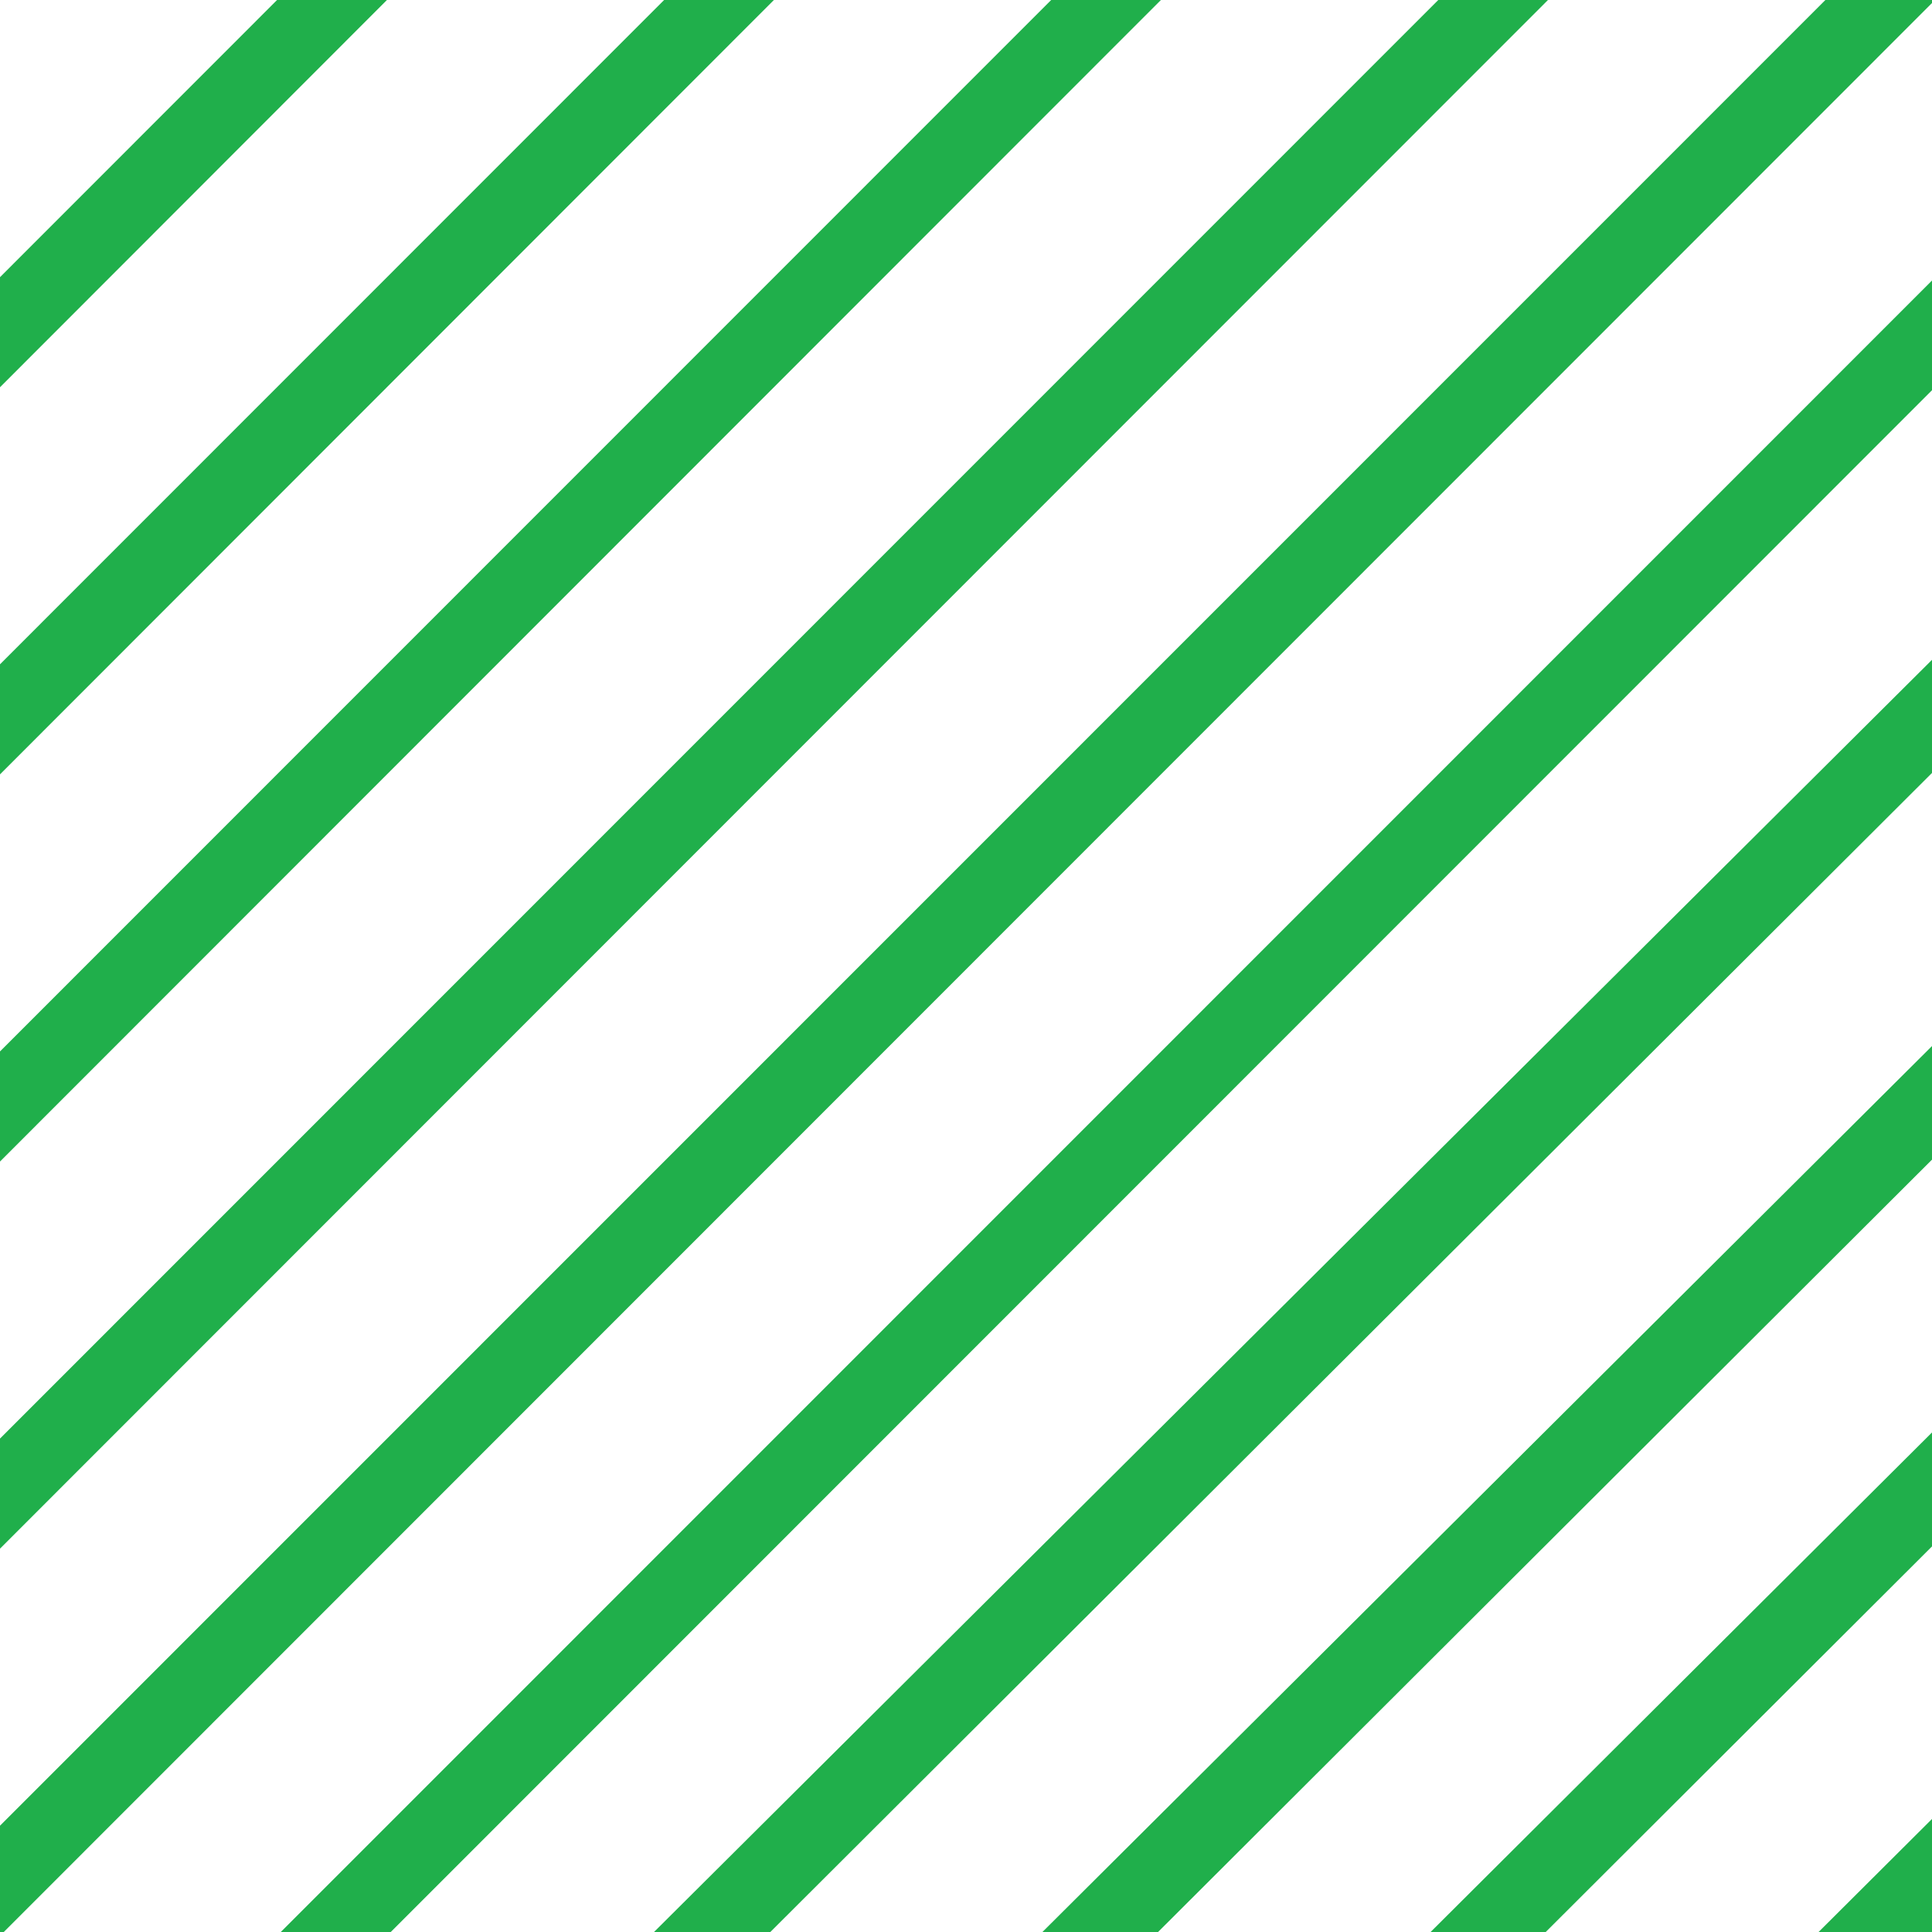 <?xml version="1.0" encoding="utf-8"?>
<!-- Generator: Adobe Illustrator 16.0.3, SVG Export Plug-In . SVG Version: 6.00 Build 0)  -->
<!DOCTYPE svg PUBLIC "-//W3C//DTD SVG 1.1//EN" "http://www.w3.org/Graphics/SVG/1.1/DTD/svg11.dtd">
<svg version="1.1" id="Layer_1" xmlns="http://www.w3.org/2000/svg" xmlns:xlink="http://www.w3.org/1999/xlink" x="0px" y="0px"
	 width="49.906px" height="49.906px" viewBox="0.172 0.172 49.906 49.906" enable-background="new 0.172 0.172 49.906 49.906"
	 xml:space="preserve">
<g>
	<polygon fill="#20AF4B" points="0.172,0.172 0.172,0.174 0.174,0.172 	"/>
	<polygon fill="#20AF4B" points="7.329,0.172 0.172,7.332 0.172,10.175 10.167,0.172 	"/>
	<polygon fill="#20AF4B" points="17.327,0.172 0.172,17.332 0.172,20.175 20.163,0.172 	"/>
	<polygon fill="#20AF4B" points="27.325,0.172 0.172,27.332 0.172,30.176 30.16,0.172 	"/>
	<polygon fill="#20AF4B" points="37.324,0.172 0.172,37.332 0.172,40.176 40.158,0.172 	"/>
	<polygon fill="#20AF4B" points="50.078,0.172 47.324,0.172 0.172,47.332 0.172,50.078 0.27,50.078 50.078,0.25 	"/>
	<polygon fill="#20AF4B" points="50.078,7.418 7.425,50.078 10.266,50.078 50.078,10.252 	"/>
	<polygon fill="#20AF4B" points="50.078,17.216 17.066,50.078 20.071,50.078 50.078,20.138 	"/>
	<polygon fill="#20AF4B" points="50.078,27.193 27.099,50.078 30.086,50.078 50.078,30.127 	"/>
	<polygon fill="#20AF4B" points="50.078,37.174 37.126,50.078 40.1,50.078 50.078,40.118 	"/>
	<polygon fill="#20AF4B" points="50.078,47.158 47.148,50.078 50.078,50.078 	"/>
</g>
</svg>
